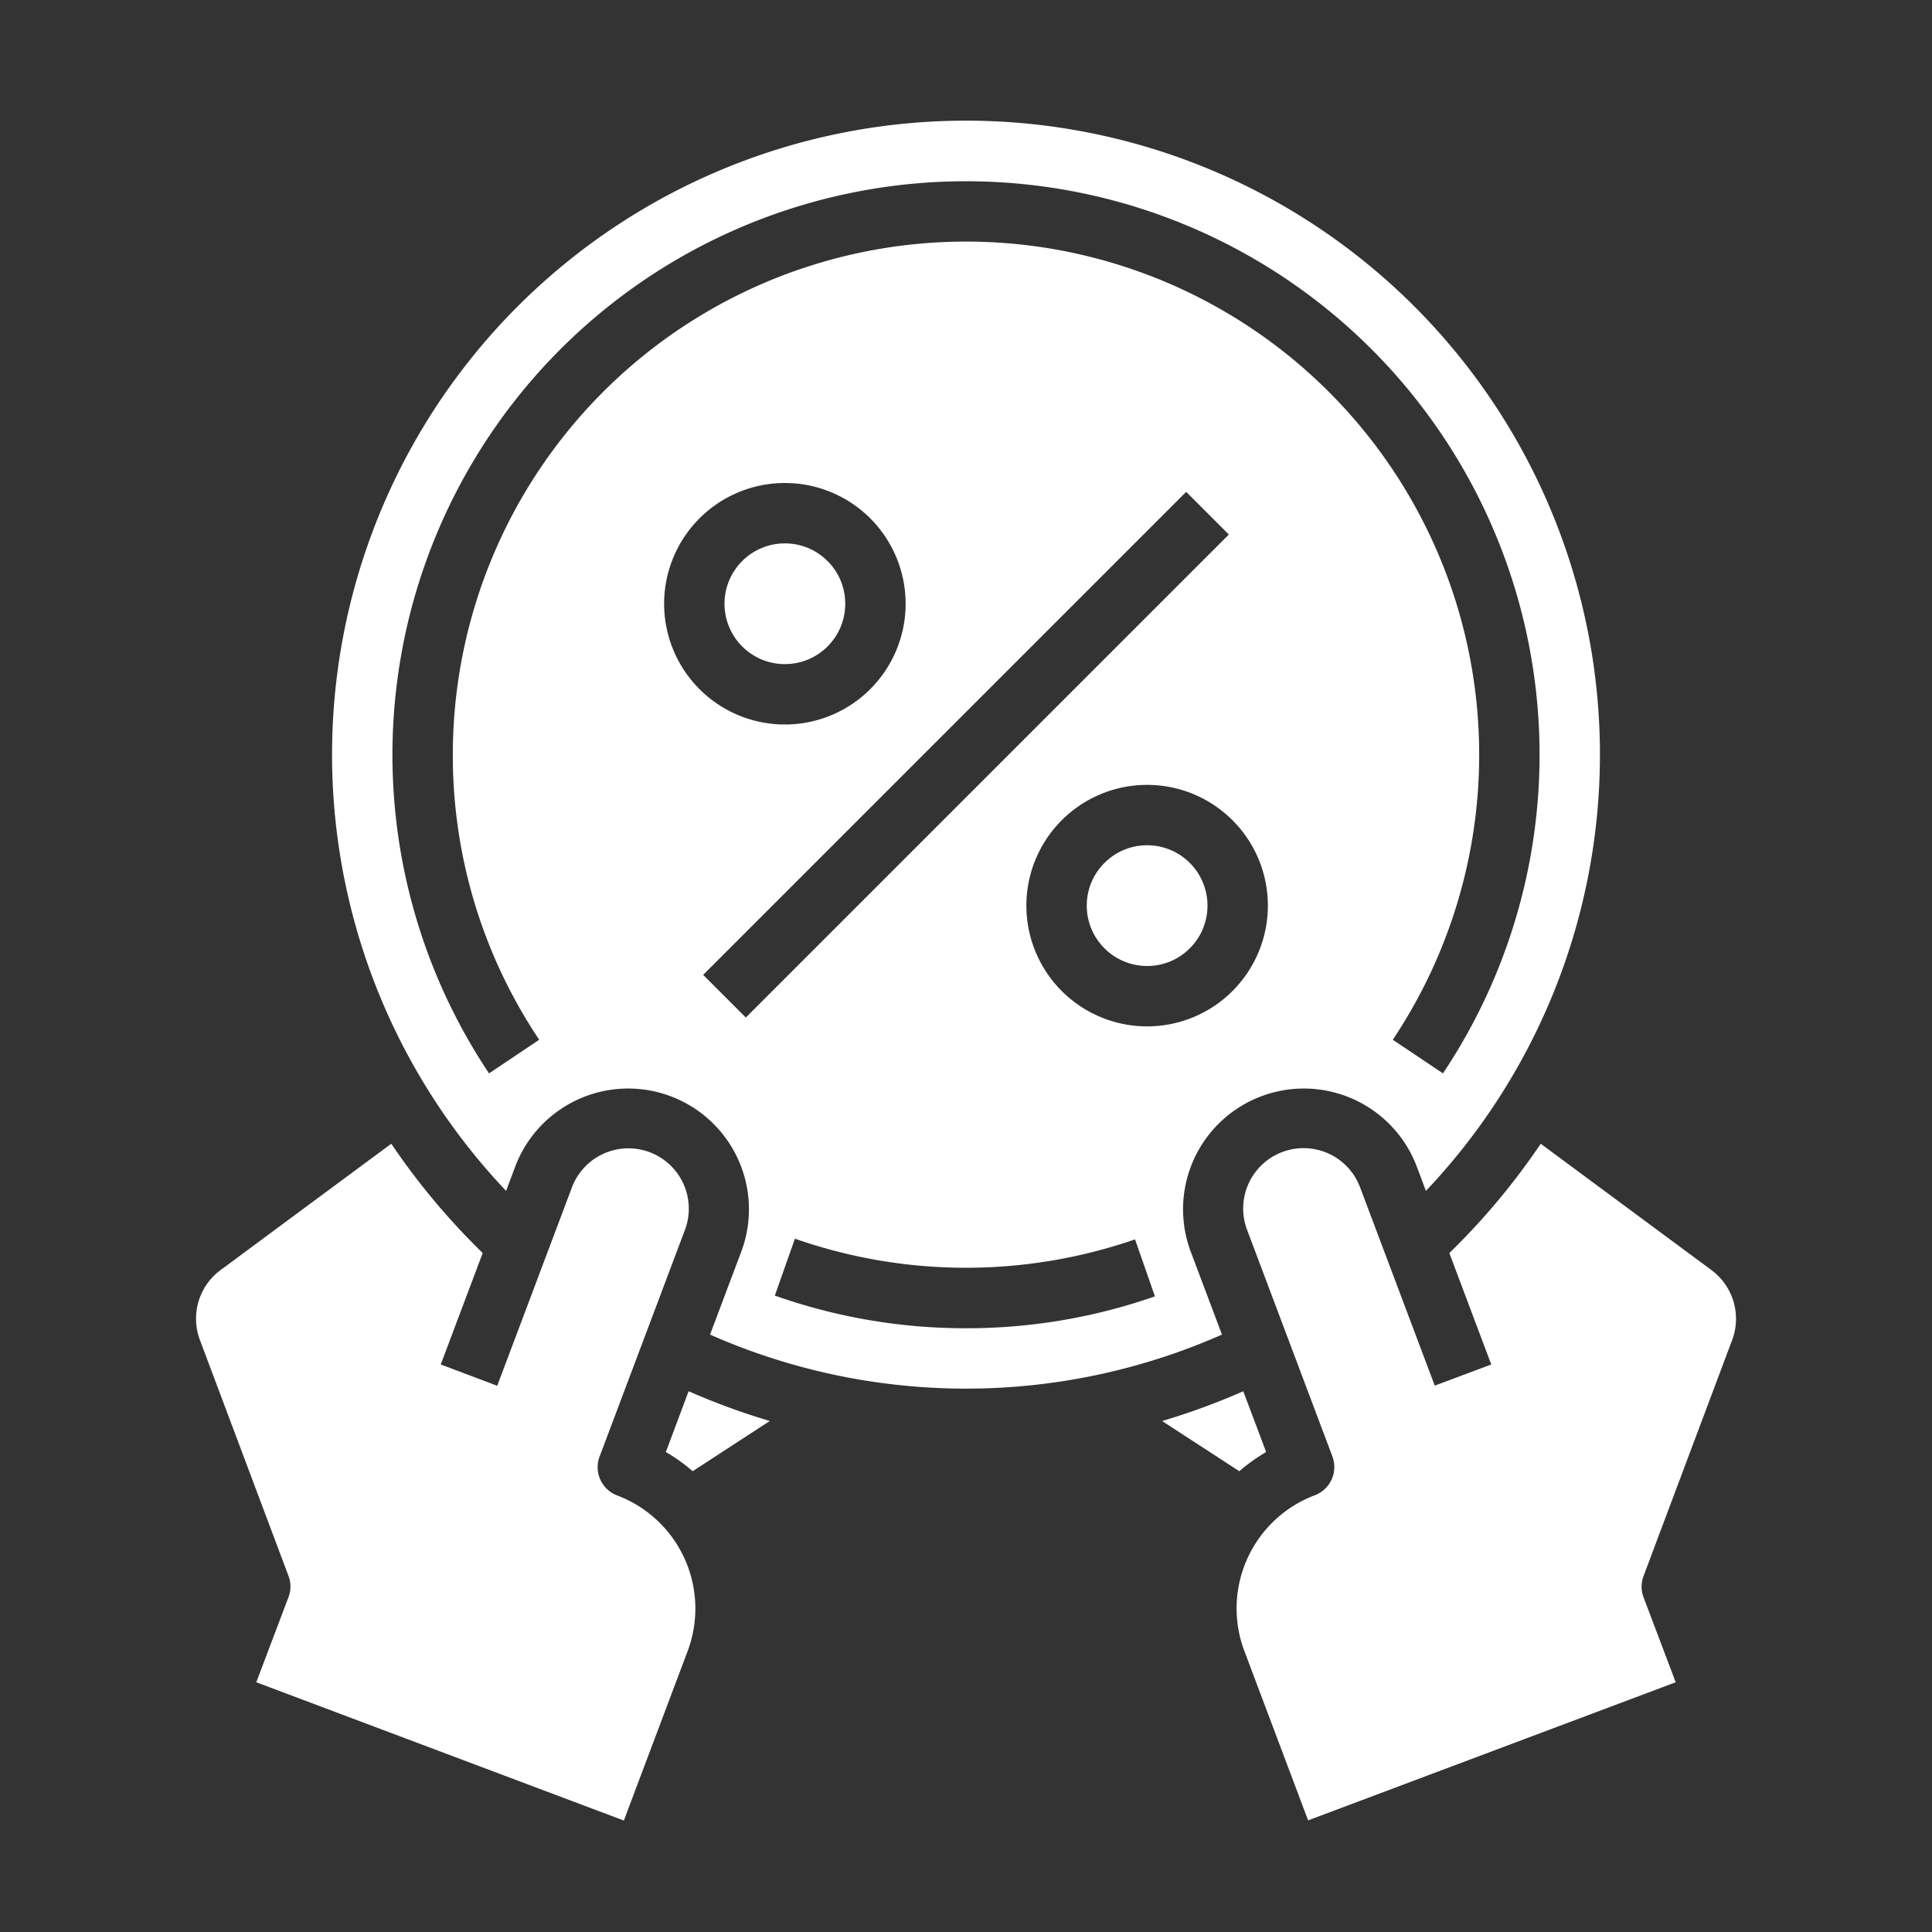 <svg xmlns="http://www.w3.org/2000/svg" viewBox="0 0 64 64">
        <rect x="0" y="0" width="64" height="64" fill="#333333" stroke="none"/>
        <g xmlns="http://www.w3.org/2000/svg">
            <circle cx="38" cy="30" r="2" fill="#fff"></circle>
            <circle cx="26" cy="20" r="2" fill="#fff"></circle>
            <path d="M22.057,48.1a5.849,5.849,0,0,1,.889.636L25.5,47.072a22.757,22.757,0,0,1-2.689-.986Z"
                  fill="#fff"></path>
            <path d="M20.446,49.539a1,1,0,0,1-.584-1.288l2.819-7.486a2,2,0,1,0-3.743-1.41l-2.467,6.551L14.6,45.2l1.39-3.692a23.081,23.081,0,0,1-3.028-3.621L7.305,42.073a2.006,2.006,0,0,0-.689,2.3l2.94,7.83a.993.993,0,0,1,0,.706L8.49,55.727l12.176,4.581,2.114-5.616A4.006,4.006,0,0,0,20.446,49.539Z"
                  fill="#fff"></path>
            <path d="M41.943,48.1l-.758-2.013a22.757,22.757,0,0,1-2.689.986l2.558,1.663A5.849,5.849,0,0,1,41.943,48.1Z"
                  fill="#fff"></path>
            <path d="M39.447,41.47a4,4,0,0,1,7.488-2.82l.3.8a21,21,0,1,0-30.47,0l.3-.8a4,4,0,1,1,7.488,2.82l-1.032,2.74a20.977,20.977,0,0,0,16.958,0ZM38,34a4,4,0,1,1,4-4A4,4,0,0,1,38,34ZM15,25a16.918,16.918,0,0,0,2.862,9.443L16.2,35.557a19,19,0,1,1,31.6,0l-1.662-1.114A17,17,0,1,0,15,25Zm7-5a4,4,0,1,1,4,4A4,4,0,0,1,22,20Zm2.707,13.707-1.414-1.414,16-16,1.414,1.414ZM32,44a18.951,18.951,0,0,1-6.333-1.082l.666-1.885a17.149,17.149,0,0,0,11.267.023l.659,1.888A18.925,18.925,0,0,1,32,44Z"
                  fill="#fff"></path>
            <path d="M57.384,44.379a2.006,2.006,0,0,0-.69-2.306l-5.655-4.185a23.035,23.035,0,0,1-3.028,3.621L49.4,45.2l-1.872.7-2.467-6.551a2,2,0,1,0-3.743,1.41l2.819,7.486a1,1,0,0,1-.584,1.288,4.006,4.006,0,0,0-2.334,5.153l2.114,5.616L55.51,55.727l-1.065-2.813a.993.993,0,0,1,0-.706Z"
                  fill="#fff"></path>
        </g>
</svg>
